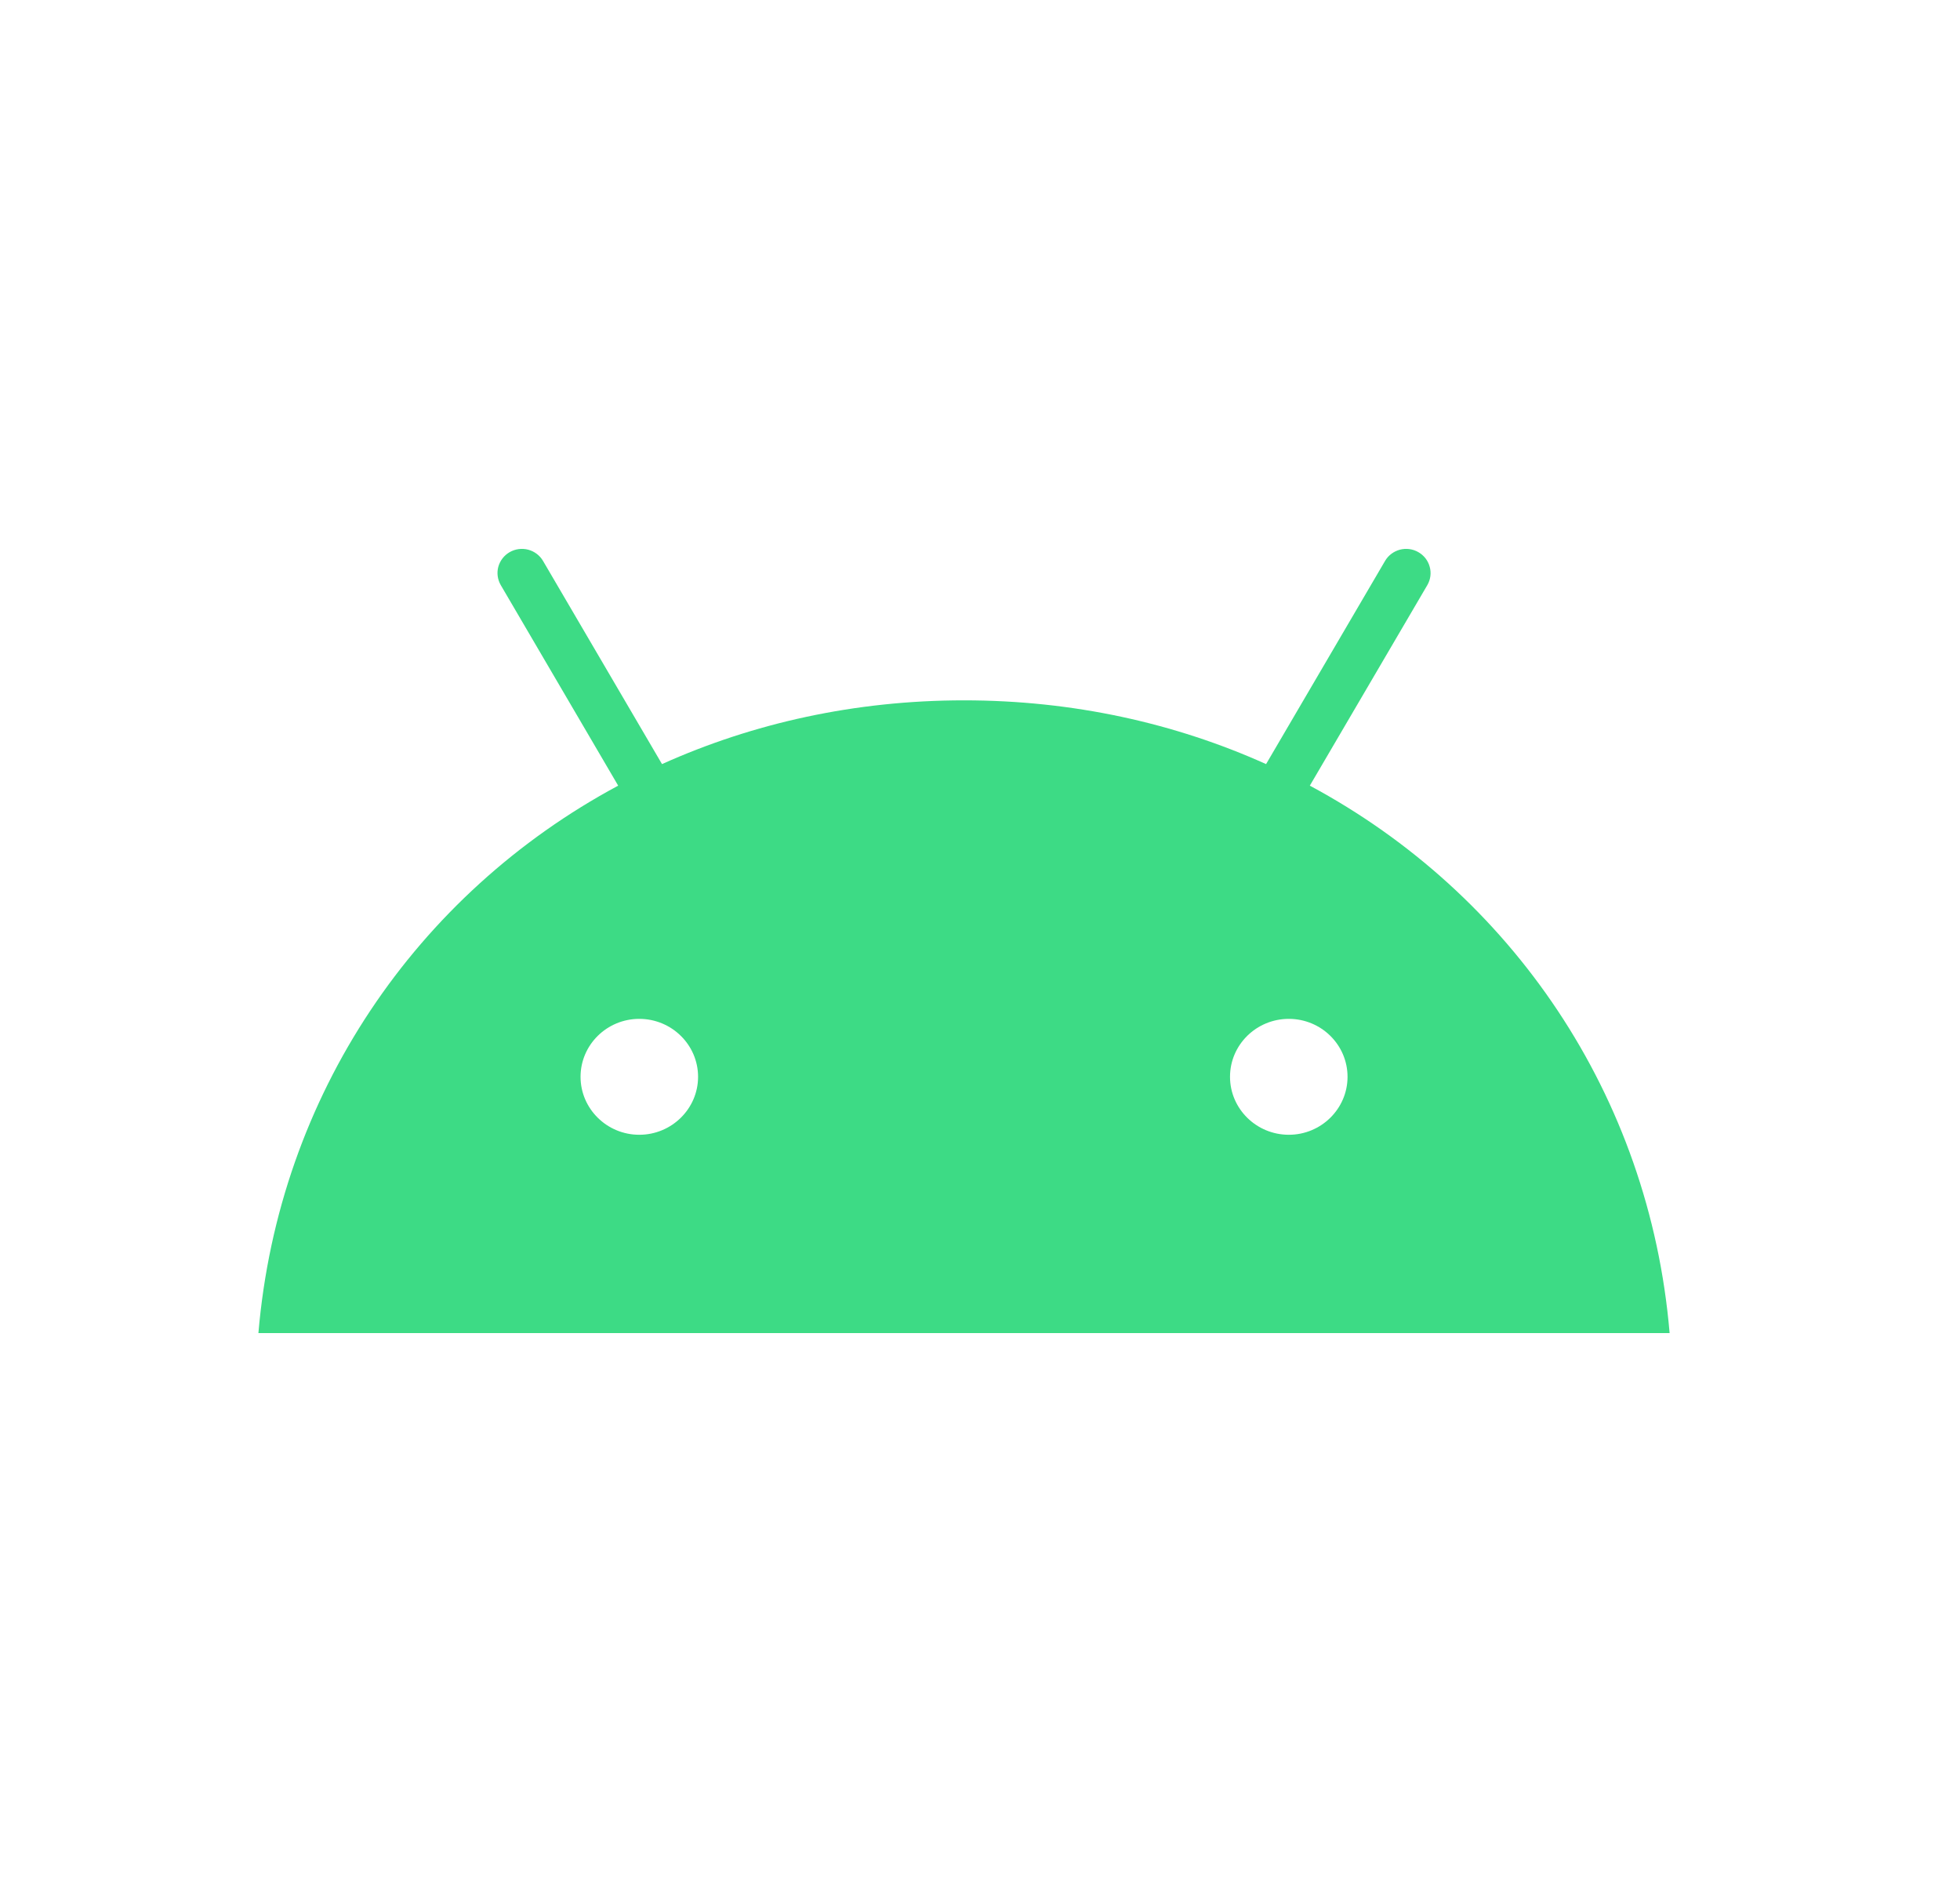 <svg width="25" height="24" viewBox="0 0 25 24" fill="none" xmlns="http://www.w3.org/2000/svg">
<path d="M16.439 14.471C16.025 14.471 15.689 14.139 15.689 13.732C15.689 13.324 16.025 12.993 16.439 12.993C16.852 12.993 17.188 13.324 17.188 13.732C17.188 14.139 16.852 14.471 16.439 14.471ZM8.154 14.471C7.741 14.471 7.405 14.139 7.405 13.732C7.405 13.324 7.741 12.993 8.154 12.993C8.567 12.993 8.904 13.324 8.904 13.732C8.904 14.139 8.567 14.471 8.154 14.471ZM16.707 10.019L18.206 7.461C18.247 7.39 18.258 7.306 18.236 7.228C18.215 7.149 18.163 7.082 18.091 7.041C18.02 7 17.935 6.989 17.855 7.01C17.775 7.032 17.707 7.083 17.666 7.154L16.149 9.744C14.989 9.222 13.686 8.931 12.296 8.931C10.906 8.931 9.604 9.222 8.444 9.744L6.927 7.154C6.886 7.083 6.818 7.032 6.738 7.01C6.658 6.989 6.573 7 6.501 7.041C6.43 7.082 6.378 7.149 6.356 7.228C6.335 7.306 6.346 7.39 6.387 7.461L7.885 10.019C5.313 11.399 3.554 13.966 3.296 17H21.296C21.039 13.966 19.279 11.399 16.707 10.019" fill="#3DDB85"/>
</svg>
